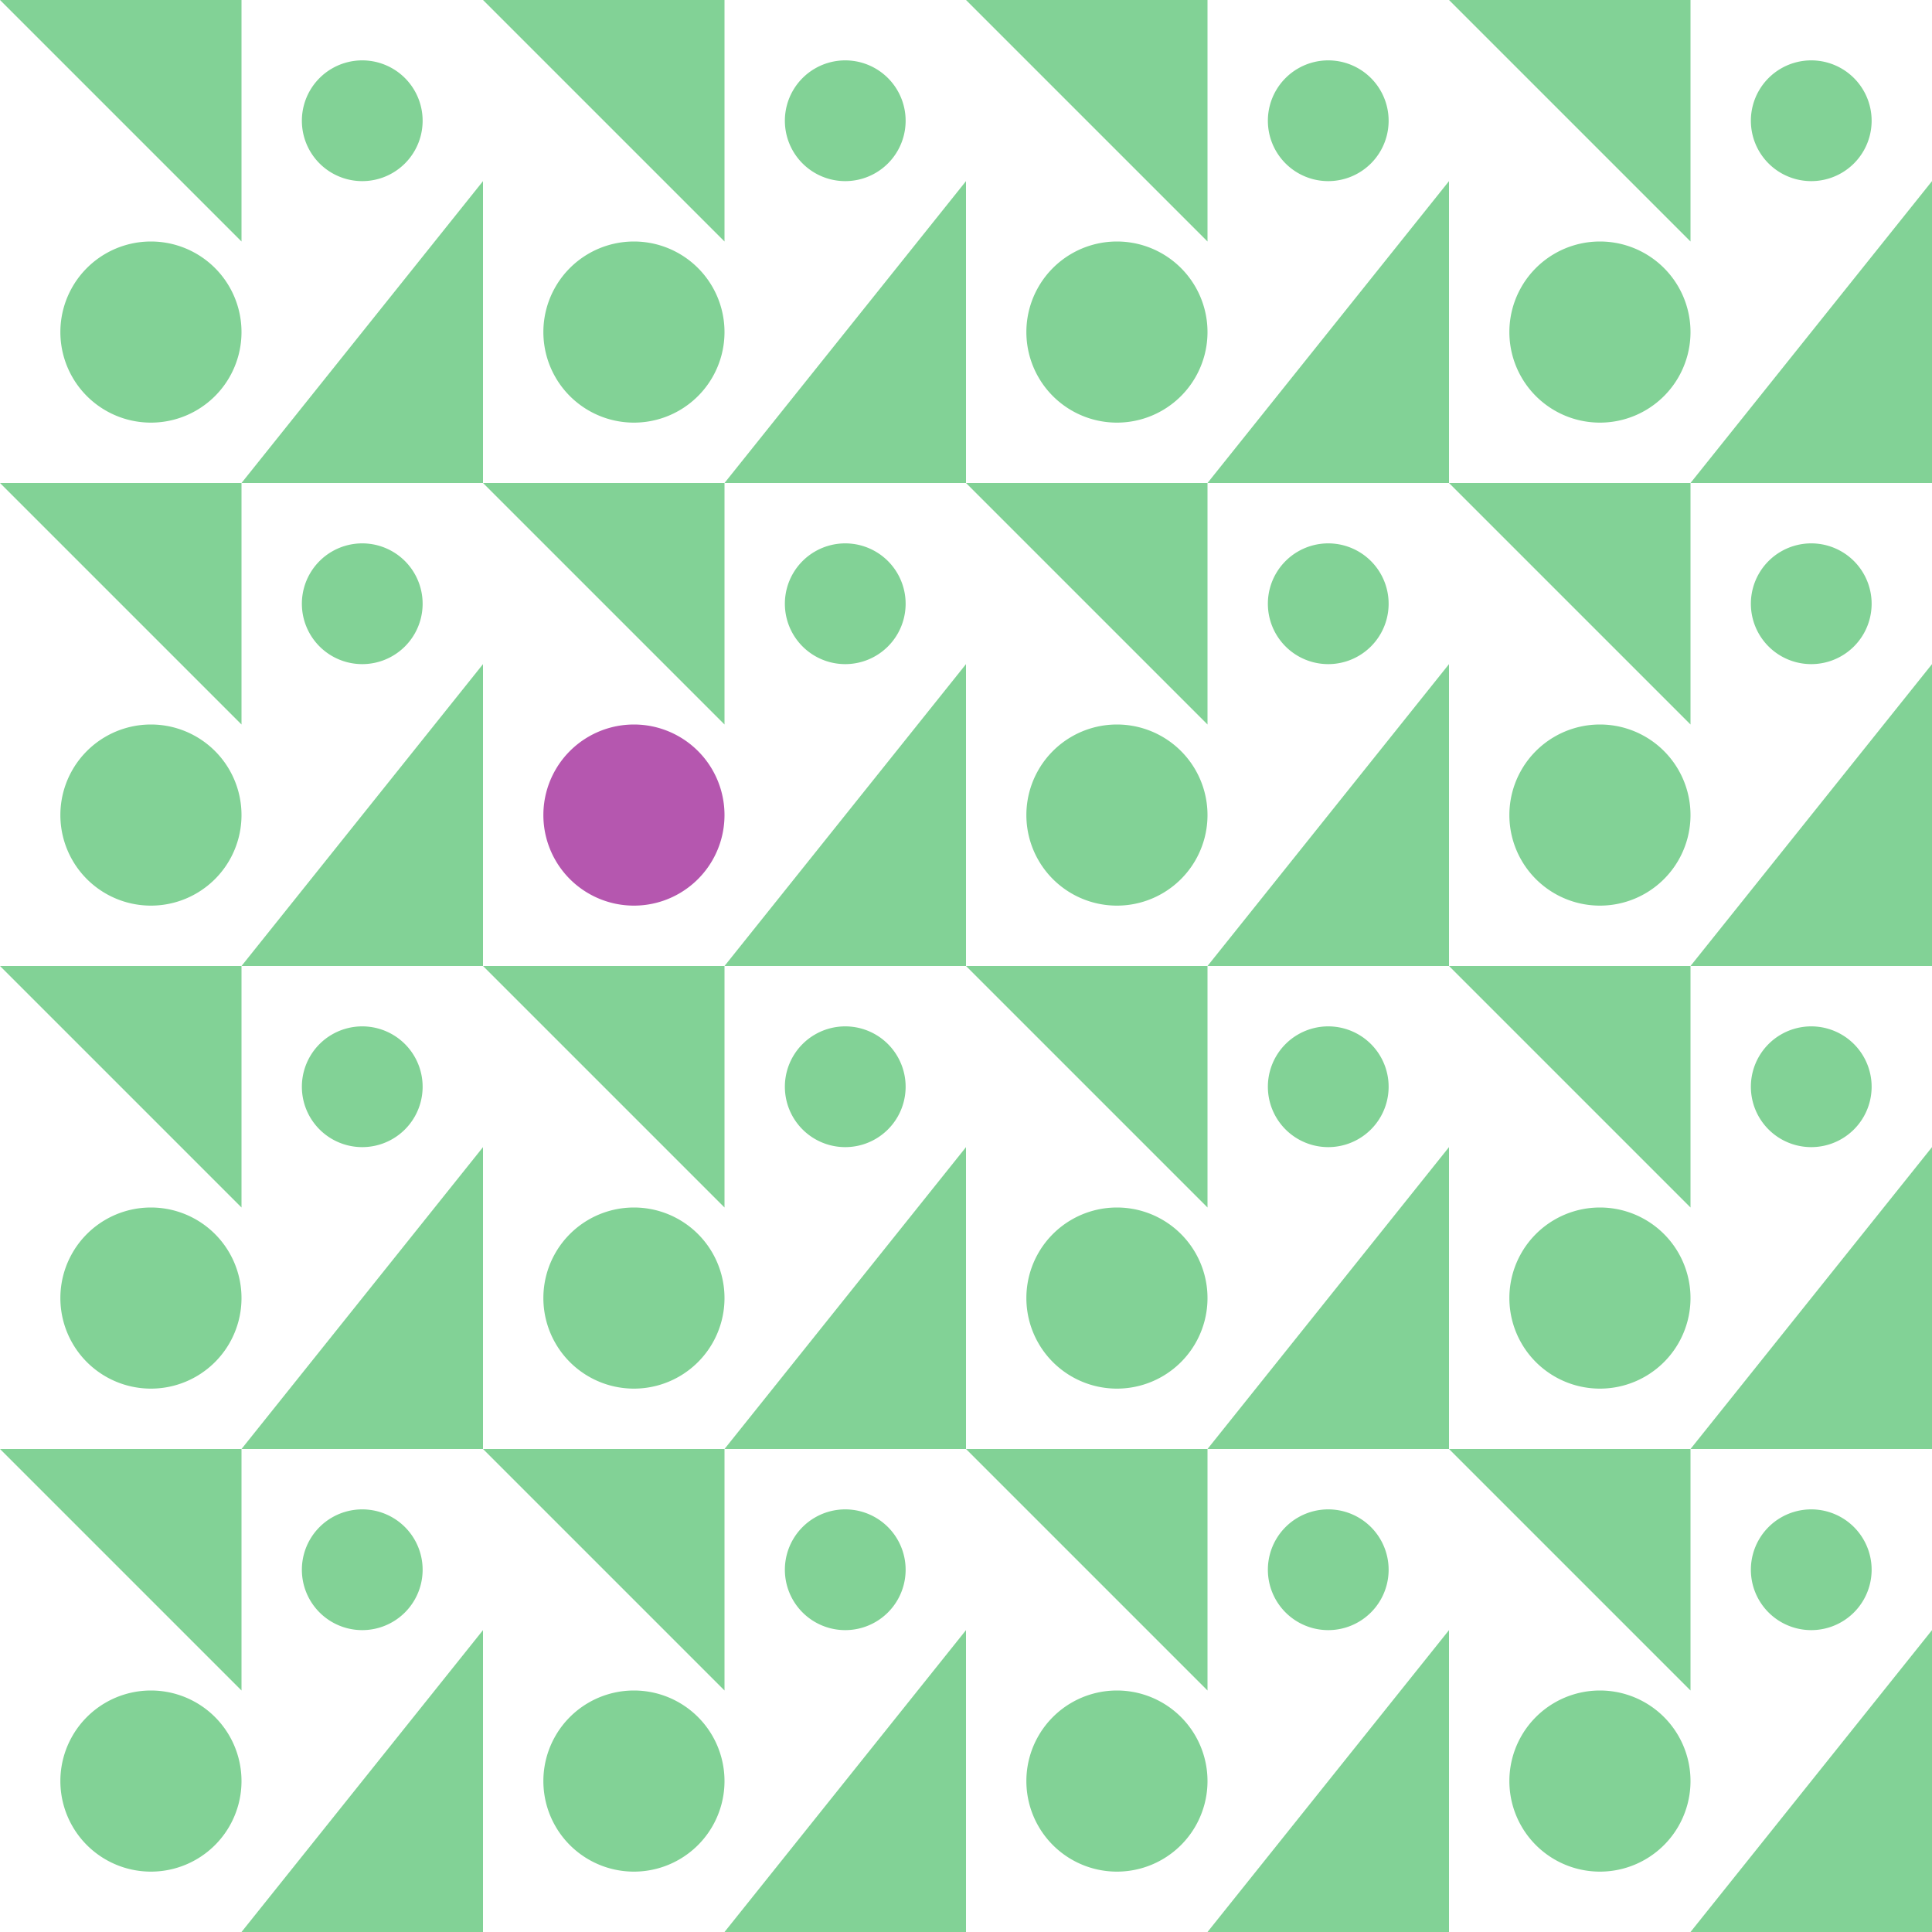 <svg xmlns="http://www.w3.org/2000/svg" viewBox="0 0 576 576" fill="#82d296">
    <defs/>
    <path d="M45 72a27 27 0 100 54 27 27 0 000-54"/>
    <path d="M144 144V54l-72 90"/>
    <path d="M72 0v72L0 0"/>
    <path d="M252 18a18 18 0 100 36 18 18 0 000-36"/>
    <path d="M189 72a27 27 0 100 54 27 27 0 000-54"/>
    <path d="M288 144V54l-72 90"/>
    <path d="M216 0v72L144 0"/>
    <path d="M108 18a18 18 0 100 36 18 18 0 000-36"/>
    <path d="M396 18a18 18 0 100 36 18 18 0 000-36"/>
    <path d="M540 18a18 18 0 100 36 18 18 0 000-36"/>
    <path d="M333 72a27 27 0 100 54 27 27 0 000-54"/>
    <path d="M432 144V54l-72 90"/>
    <path d="M360 0v72L288 0"/>
    <path d="M477 72a27 27 0 100 54 27 27 0 000-54"/>
    <path d="M576 144V54l-72 90"/>
    <path d="M504 0v72L432 0"/>
    <path d="M108 162a18 18 0 100 36 18 18 0 000-36"/>
    <path d="M45 216a27 27 0 100 54 27 27 0 000-54"/>
    <path d="M144 288v-90l-72 90"/>
    <path d="M72 144v72L0 144"/>
    <path d="M252 162a18 18 0 100 36 18 18 0 000-36"/>
    <path fill="#b557af" d="M189 216a27 27 0 100 54 27 27 0 000-54"/>
    <path d="M288 288v-90l-72 90"/>
    <path d="M216 144v72l-72-72"/>
    <path d="M396 162a18 18 0 100 36 18 18 0 000-36"/>
    <path d="M333 216a27 27 0 100 54 27 27 0 000-54"/>
    <path d="M432 288v-90l-72 90"/>
    <path d="M360 144v72l-72-72"/>
    <path d="M540 162a18 18 0 100 36 18 18 0 000-36"/>
    <path d="M477 216a27 27 0 100 54 27 27 0 000-54"/>
    <path d="M576 288v-90l-72 90"/>
    <path d="M504 144v72l-72-72"/>
    <path d="M108 306a18 18 0 100 36 18 18 0 000-36"/>
    <path d="M45 360a27 27 0 100 54 27 27 0 000-54"/>
    <path d="M144 432v-90l-72 90"/>
    <path d="M72 288v72L0 288"/>
    <path d="M252 306a18 18 0 100 36 18 18 0 000-36"/>
    <path d="M189 360a27 27 0 100 54 27 27 0 000-54"/>
    <path d="M288 432v-90l-72 90"/>
    <path d="M216 288v72l-72-72"/>
    <path d="M396 306a18 18 0 100 36 18 18 0 000-36"/>
    <path d="M333 360a27 27 0 100 54 27 27 0 000-54"/>
    <path d="M432 432v-90l-72 90"/>
    <path d="M360 288v72l-72-72"/>
    <path d="M540 306a18 18 0 100 36 18 18 0 000-36"/>
    <path d="M477 360a27 27 0 100 54 27 27 0 000-54"/>
    <path d="M576 432v-90l-72 90"/>
    <path d="M504 288v72l-72-72"/>
    <path d="M45 504a27 27 0 100 54 27 27 0 000-54"/>
    <path d="M144 576v-90l-72 90"/>
    <path d="M72 432v72L0 432"/>
    <path d="M252 450a18 18 0 100 36 18 18 0 000-36"/>
    <path d="M108 450a18 18 0 100 36 18 18 0 000-36"/>
    <path d="M189 504a27 27 0 100 54 27 27 0 000-54"/>
    <path d="M288 576v-90l-72 90"/>
    <path d="M216 432v72l-72-72"/>
    <path d="M396 450a18 18 0 100 36 18 18 0 000-36"/>
    <path d="M333 504a27 27 0 100 54 27 27 0 000-54"/>
    <path d="M432 576v-90l-72 90"/>
    <path d="M360 432v72l-72-72"/>
    <path d="M540 450a18 18 0 100 36 18 18 0 000-36"/>
    <path d="M504 432v72l-72-72"/>
    <path d="M477 504a27 27 0 100 54 27 27 0 000-54"/>
    <path d="M576 576v-90l-72 90"/>
</svg>
